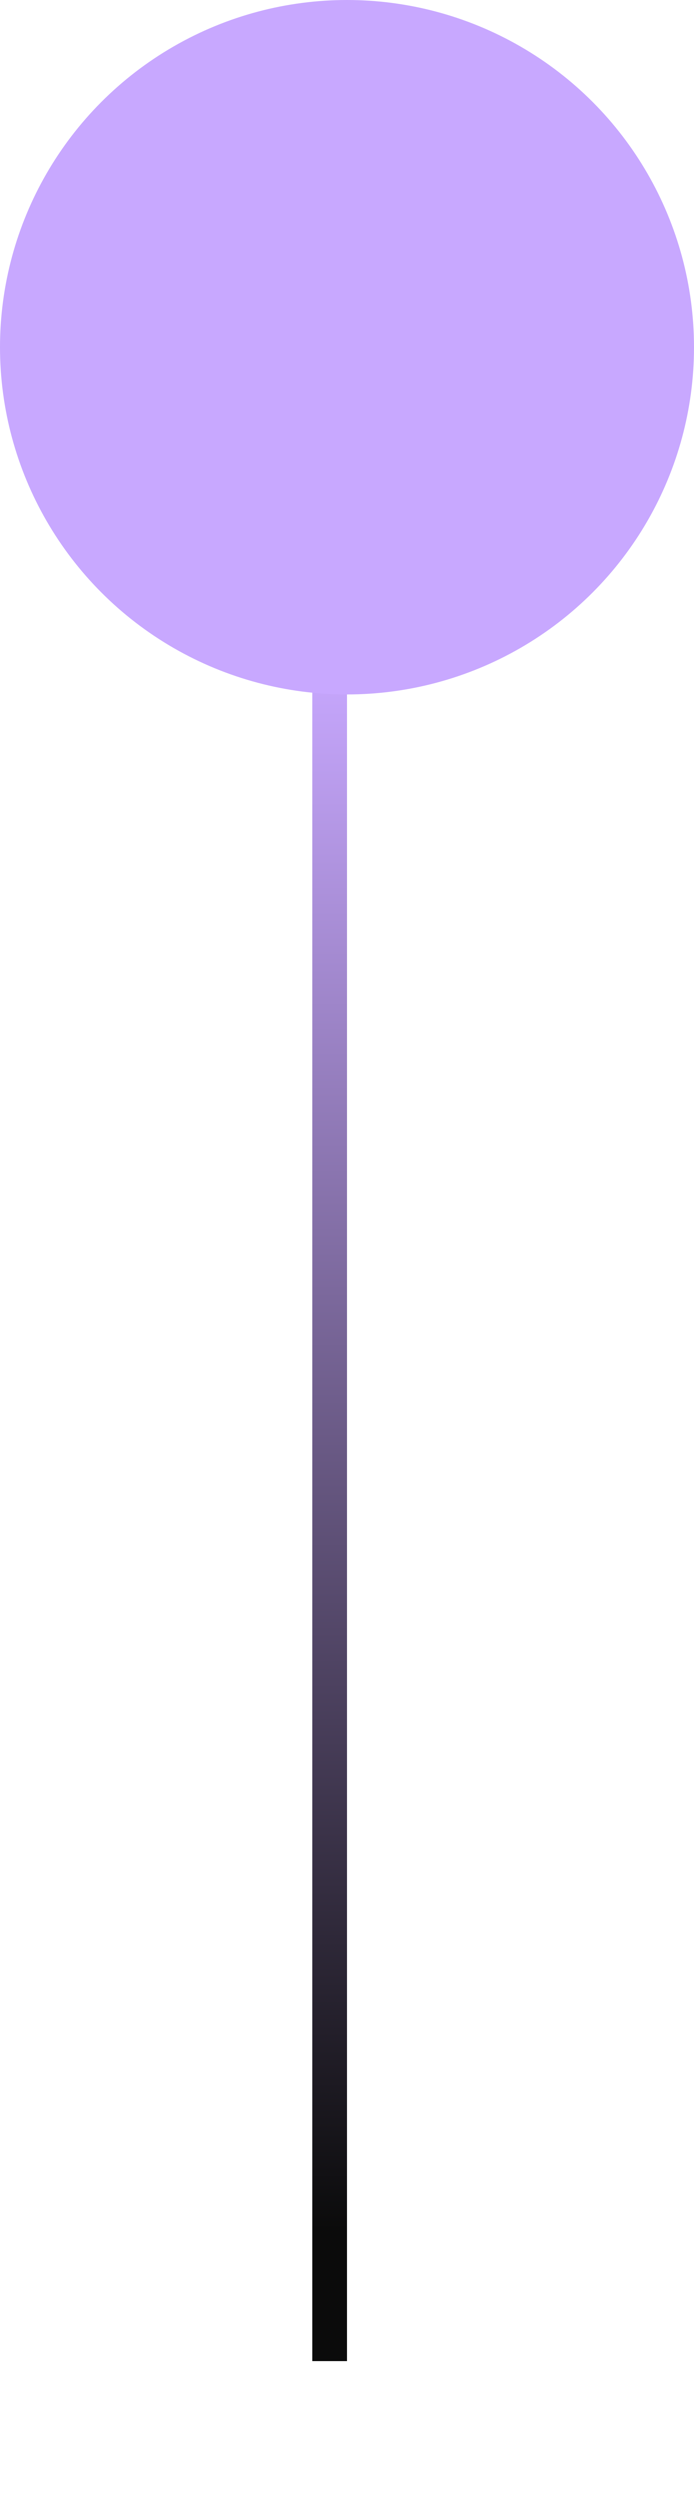 <svg width="20" height="72" viewBox="0 0 20 72" fill="none" xmlns="http://www.w3.org/2000/svg">
<g filter="url(#filter0_d_286_565)">
<line x1="9.5" y1="64" x2="9.5" y2="15" stroke="url(#paint0_linear_286_565)"/>
</g>
<circle cx="10" cy="10" r="10" fill="#C8A8FF"/>
<defs>
<filter id="filter0_d_286_565" x="5" y="15" width="9" height="57" filterUnits="userSpaceOnUse" color-interpolation-filters="sRGB">
<feFlood flood-opacity="0" result="BackgroundImageFix"/>
<feColorMatrix in="SourceAlpha" type="matrix" values="0 0 0 0 0 0 0 0 0 0 0 0 0 0 0 0 0 0 127 0" result="hardAlpha"/>
<feOffset dy="4"/>
<feGaussianBlur stdDeviation="2"/>
<feComposite in2="hardAlpha" operator="out"/>
<feColorMatrix type="matrix" values="0 0 0 0 0 0 0 0 0 0 0 0 0 0 0 0 0 0 0.25 0"/>
<feBlend mode="normal" in2="BackgroundImageFix" result="effect1_dropShadow_286_565"/>
<feBlend mode="normal" in="SourceGraphic" in2="effect1_dropShadow_286_565" result="shape"/>
</filter>
<linearGradient id="paint0_linear_286_565" x1="10.5" y1="15" x2="10.5" y2="64" gradientUnits="userSpaceOnUse">
<stop stop-color="#C8A8FF"/>
<stop offset="0.923" stop-color="#0B0B0B"/>
</linearGradient>
</defs>
</svg>
